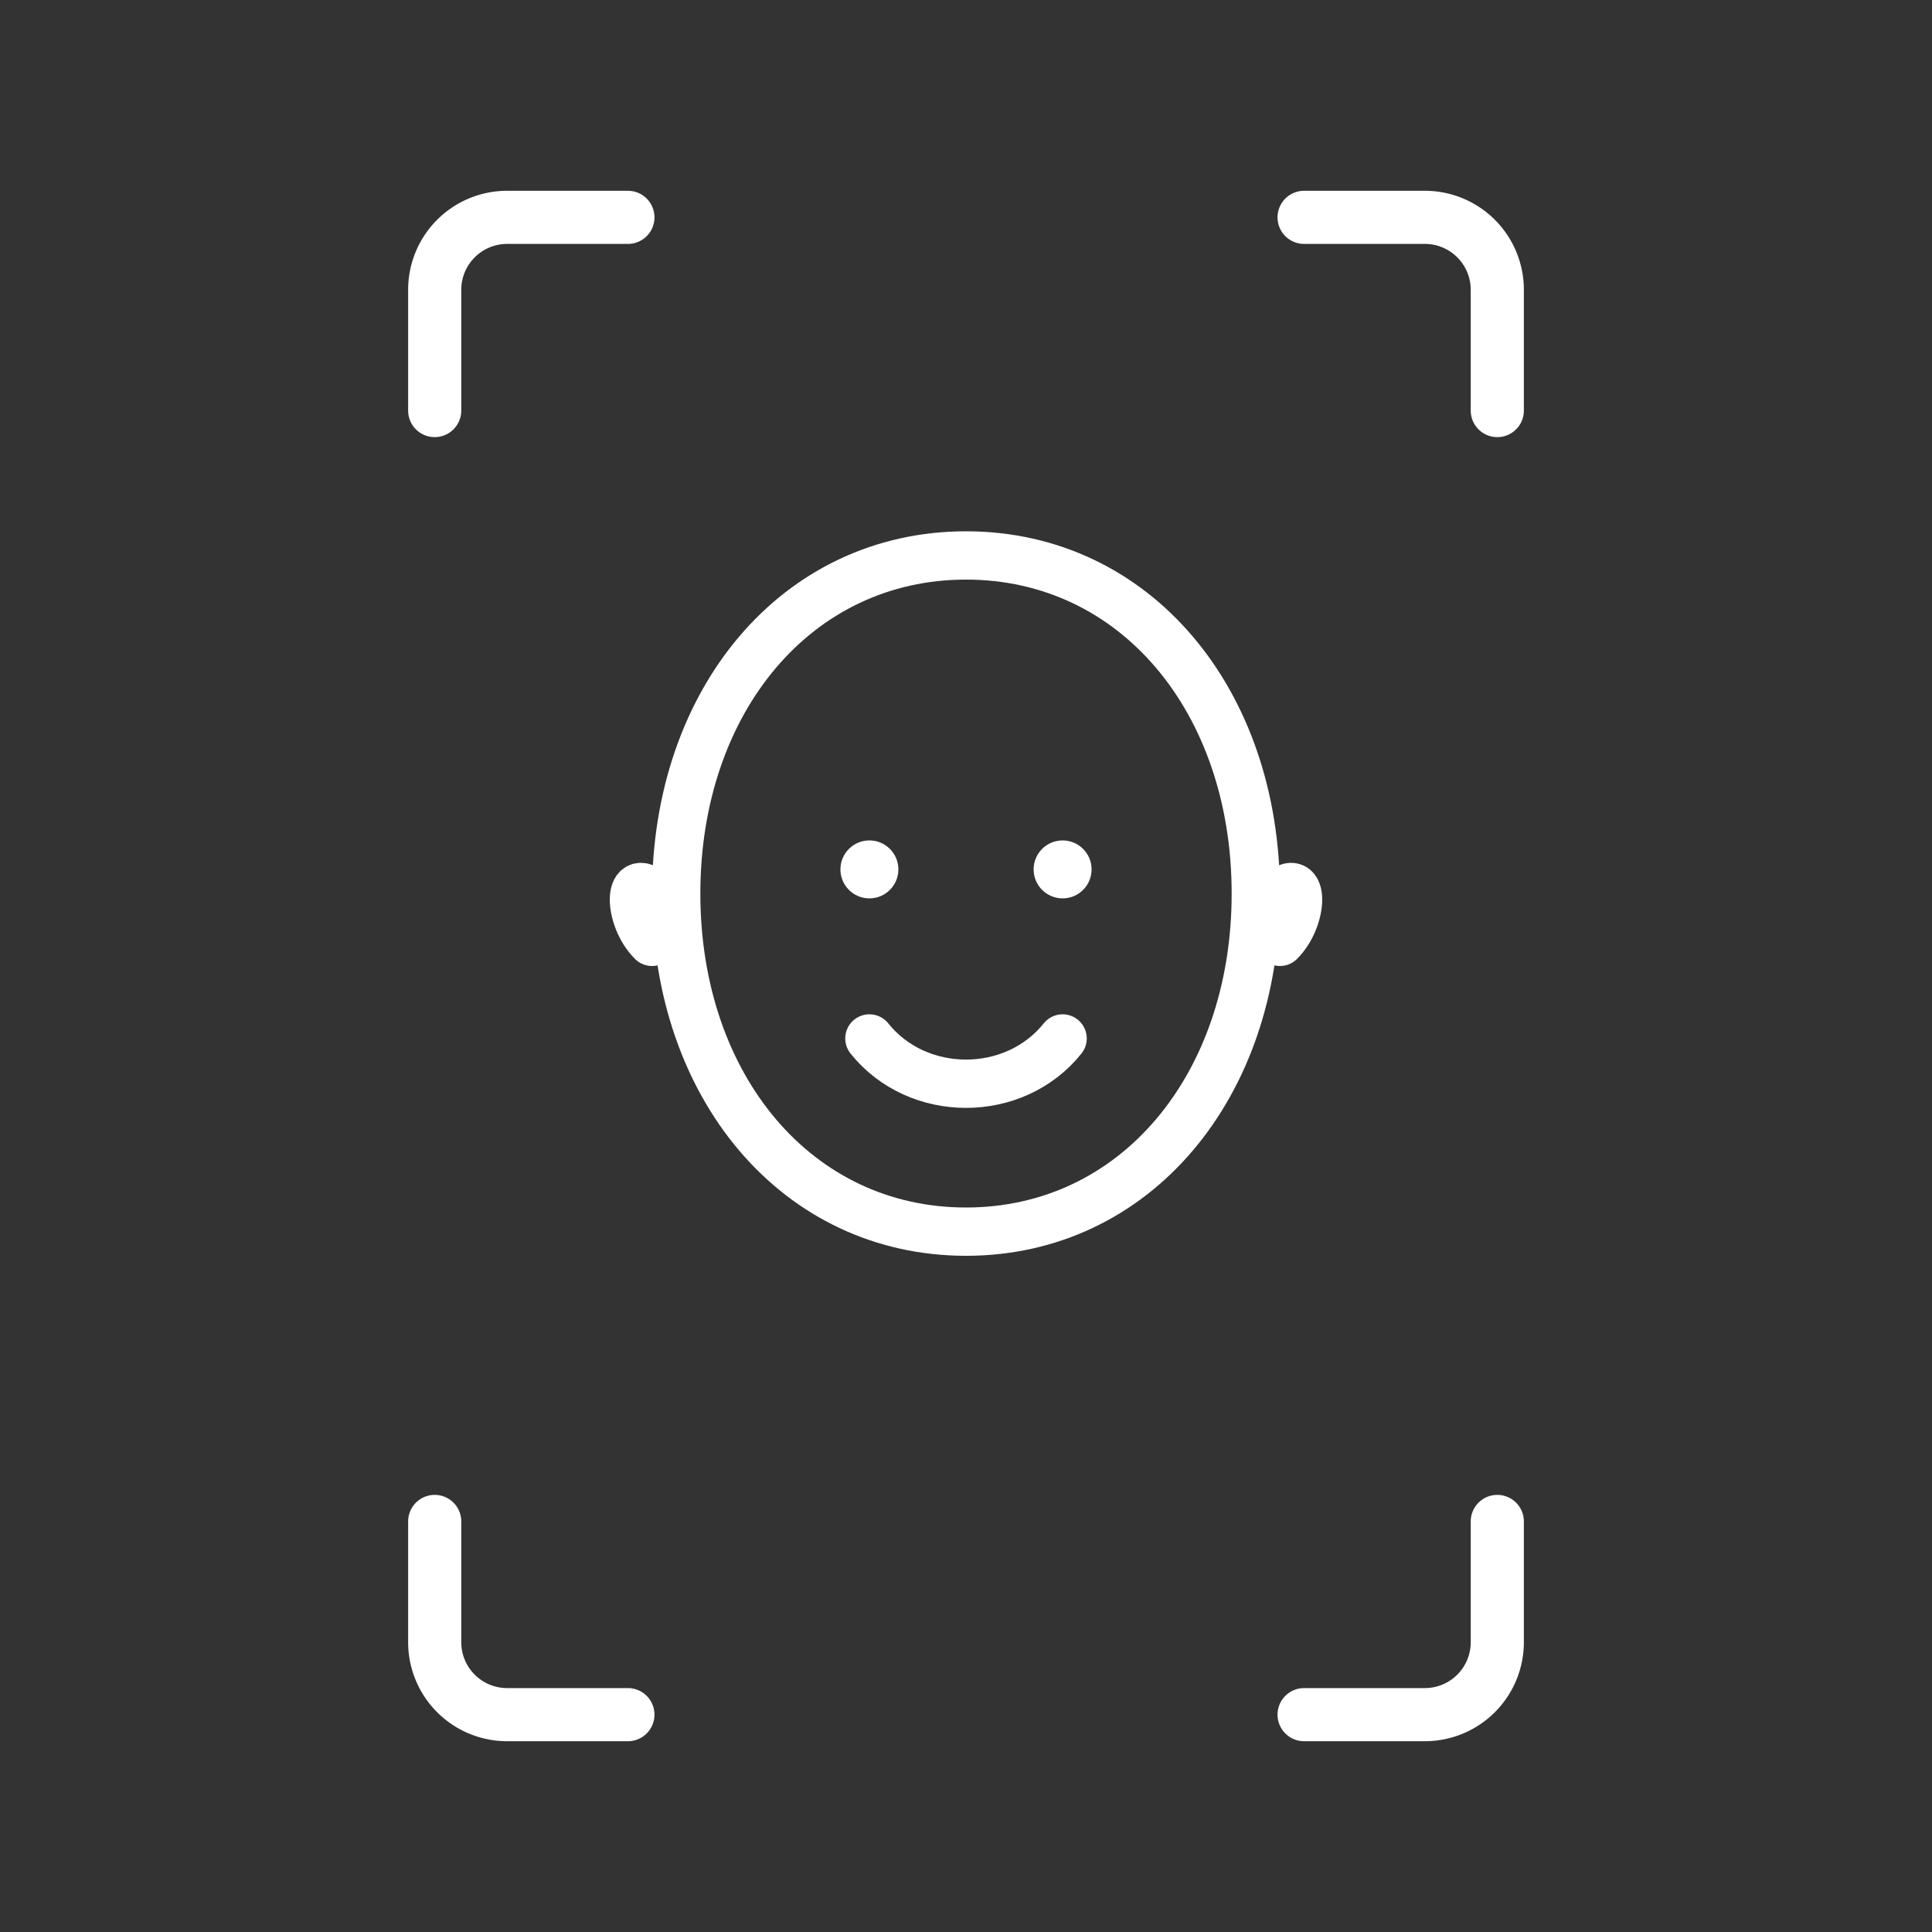 <!-- PhoTool minimal logo SVG -->
<svg xmlns="http://www.w3.org/2000/svg" viewBox="0 0 800 800" width="800" height="800" aria-labelledby="title desc" role="img">
  <rect x="0" y="0" width="800" height="800" fill="#333333" stroke="none"/>
  <title id="title">PhoTool logo</title>
  <desc id="desc">Minimalist logo: rounded square focus frame with simple face outline and "PhoTool" wordmark.</desc>

  <!-- background (transparent) -->

  <!-- focus-corners (camera frame) -->
  <g fill="none" stroke="white" stroke-linecap="round" stroke-linejoin="round" stroke-width="22">
    <path d="M180 170 L180 120 A30 30 0 0 1 210 90 L260 90" />
    <path d="M620 170 L620 120 A30 30 0 0 0 590 90 L540 90" />
    <path d="M180 630 L180 680 A30 30 0 0 0 210 710 L260 710" />
    <path d="M620 630 L620 680 A30 30 0 0 1 590 710 L540 710" />
  </g>


  <!-- face (simple line art) -->
  <g transform="translate(0,10)" fill="none" stroke="white" stroke-linecap="round" stroke-linejoin="round" stroke-width="20">
    <!-- head outline (oval) -->
    <path d="M400 220
             C470 220 520 280 520 360
             C520 440 470 500 400 500
             C330 500 280 440 280 360
             C280 280 330 220 400 220 Z" fill="none"/>
    <!-- ears (small semi-circles) -->
    <path d="M270 360 C260 350 260 370 270 380" />
    <path d="M530 360 C540 350 540 370 530 380" />
    <!-- eyes -->
    <circle cx="360" cy="350" r="12" fill="white" stroke="none"/>
    <circle cx="440" cy="350" r="12" fill="white" stroke="none"/>
    <!-- smile -->
    <path d="M360 420 C380 445 420 445 440 420" fill="none"/>
  </g>

</svg>
